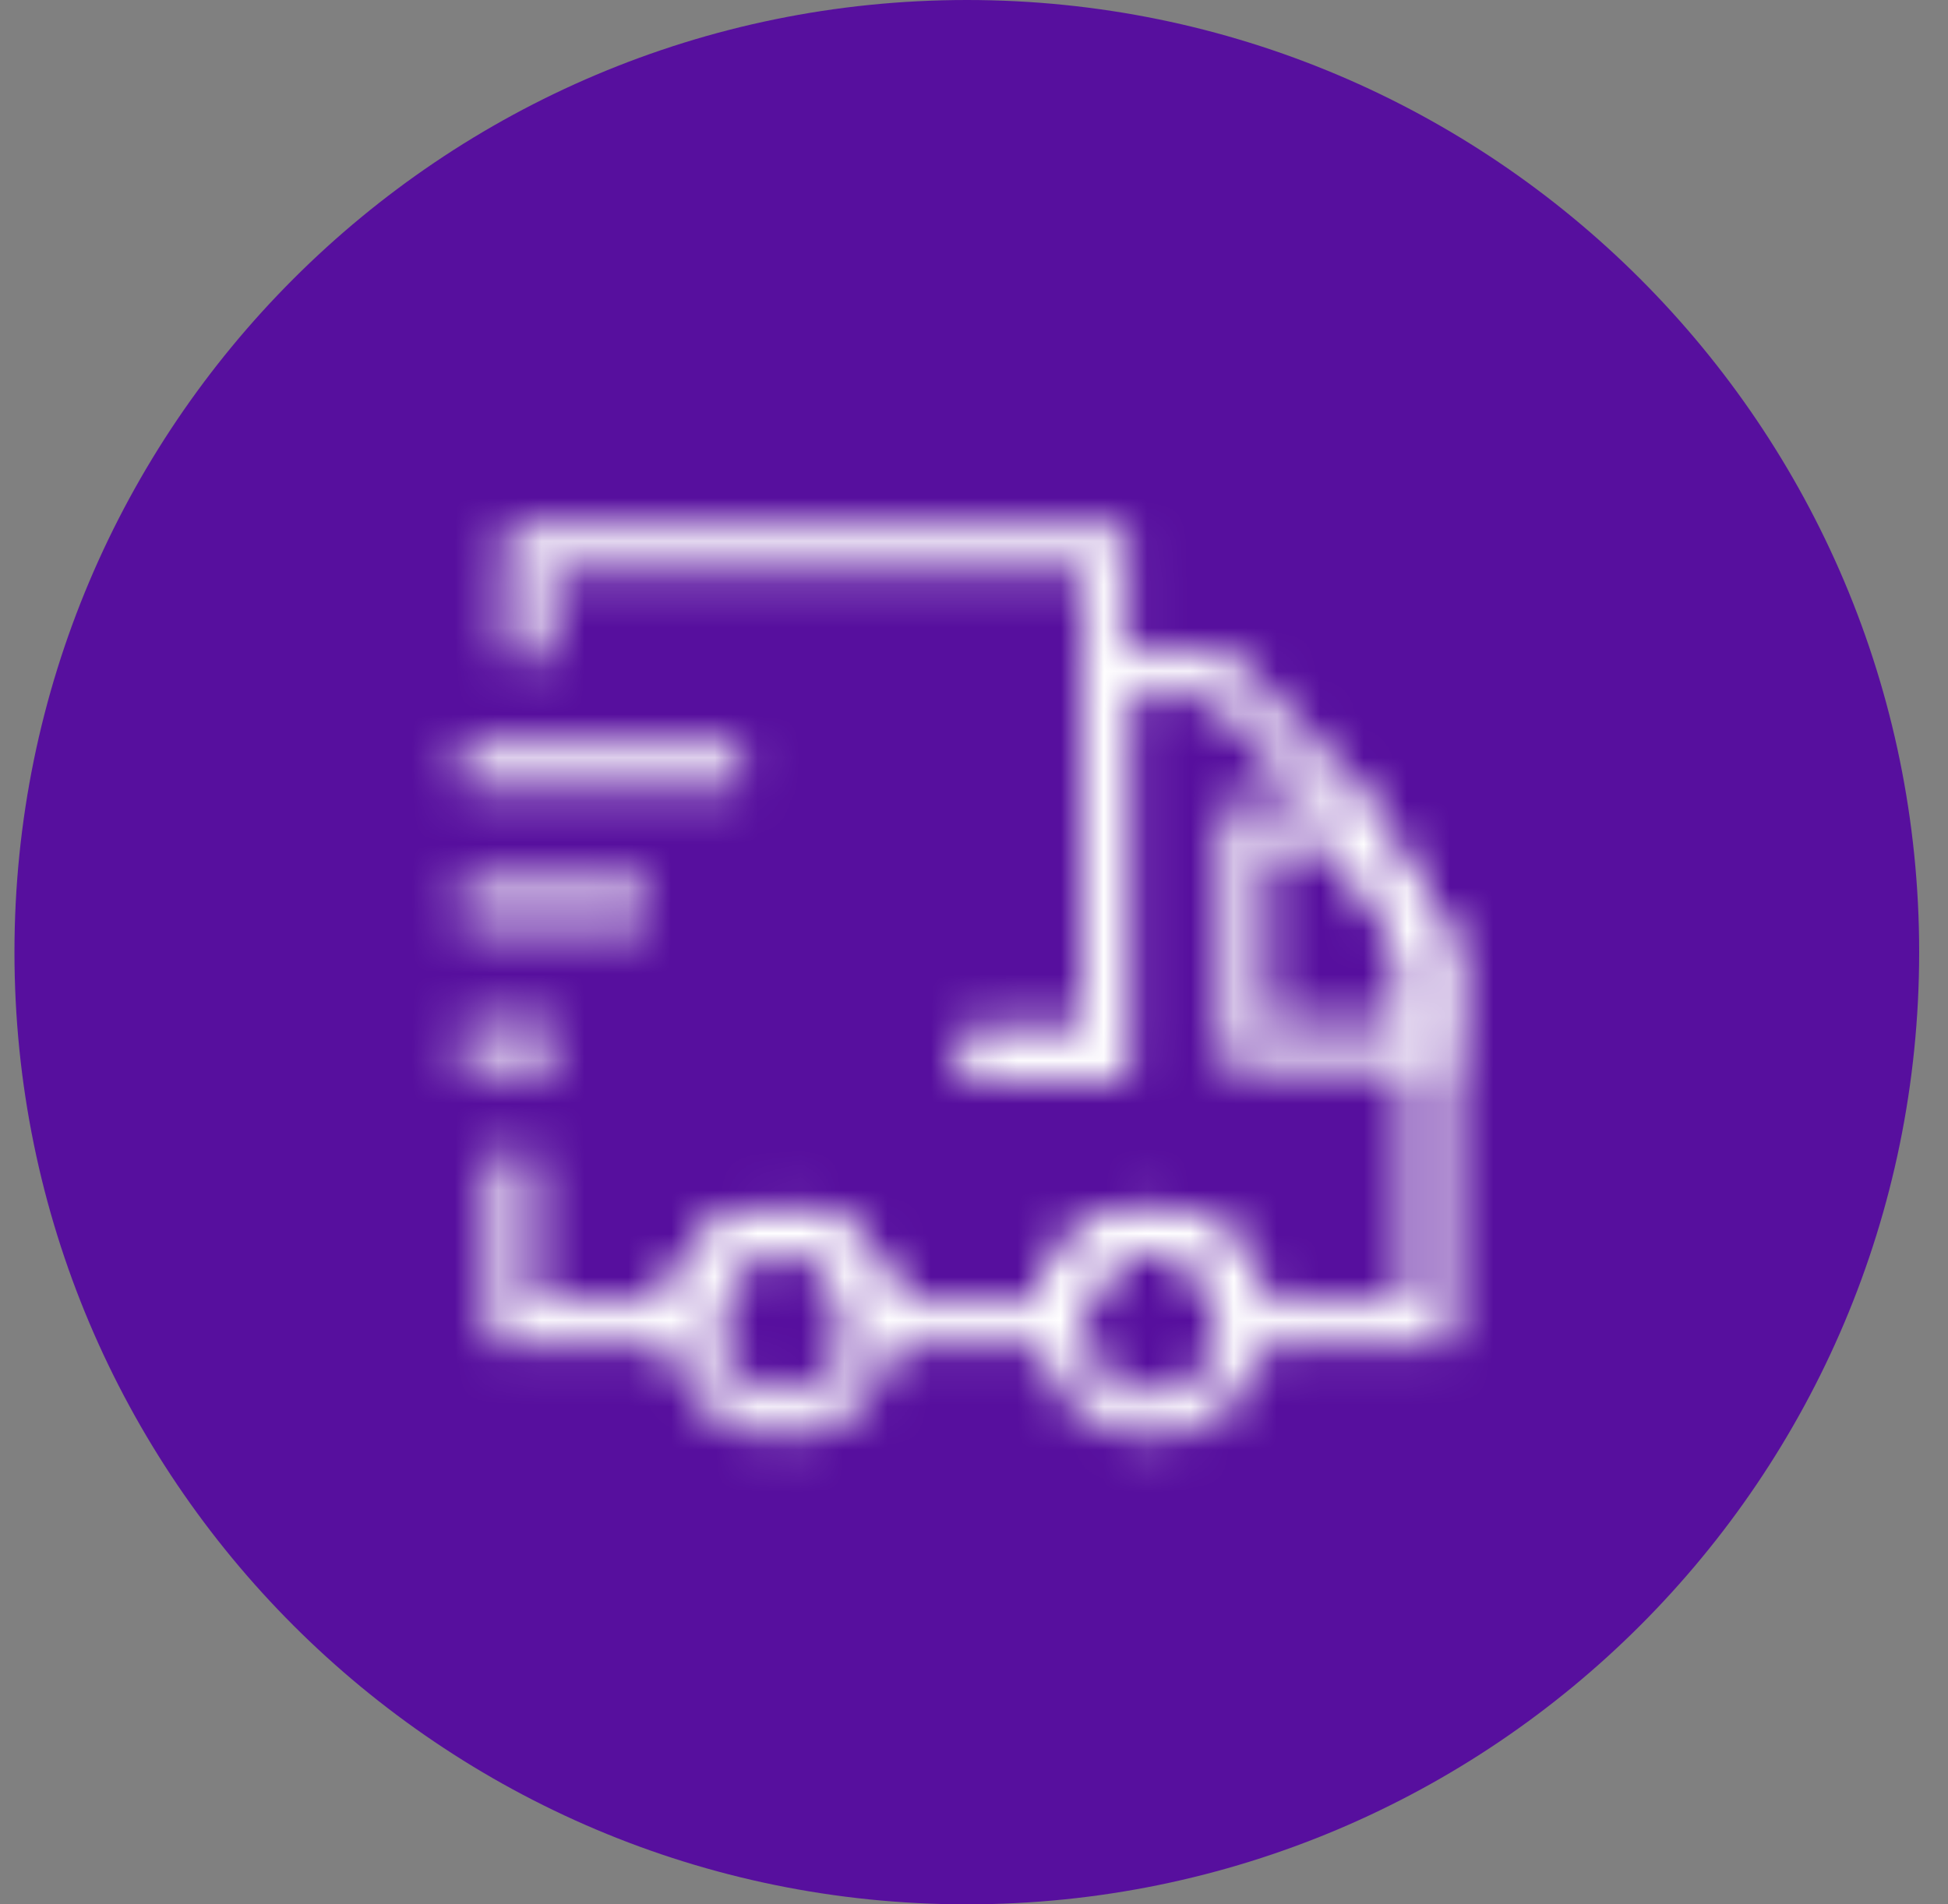 <svg width="45" height="44" viewBox="0 0 45 44" fill="none" xmlns="http://www.w3.org/2000/svg">
<rect x="0" y="0" width="45" height="44" fill="#808080" stroke="none"/>
<path d="M0.334 22C0.334 9.85 10.184 0 22.334 0C34.484 0 44.334 9.85 44.334 22C44.334 34.15 34.484 44 22.334 44C10.184 44 0.334 34.15 0.334 22Z" fill="#570F9E"/>
<mask id="mask0_3202_46436" style="mask-type:alpha" maskUnits="userSpaceOnUse" x="8" y="8" width="29" height="28">
<path d="M22.335 24.334H25.543V12.667H12.185V15.195" stroke="black"/>
<path d="M22.334 24.334H25.542C25.542 21.411 25.542 18.508 25.542 15.584L28.167 15.584L31.2 18.793L33.029 22.001V24.14V30.556H28.751C28.751 29.38 27.788 28.418 26.612 28.418C25.435 28.418 24.473 29.38 24.473 30.556H20.195C20.195 29.38 19.233 28.418 18.056 28.418C16.88 28.418 15.917 29.38 15.917 30.556H11.834V26.668" stroke="black"/>
<path d="M18.057 32.695C19.238 32.695 20.196 31.737 20.196 30.556C20.196 29.375 19.238 28.417 18.057 28.417C16.876 28.417 15.918 29.375 15.918 30.556C15.918 31.737 16.876 32.695 18.057 32.695Z" stroke="black" stroke-linecap="round"/>
<path d="M26.613 32.695C27.795 32.695 28.752 31.737 28.752 30.556C28.752 29.375 27.795 28.417 26.613 28.417C25.432 28.417 24.475 29.375 24.475 30.556C24.475 31.737 25.432 32.695 26.613 32.695Z" stroke="black" stroke-linecap="round"/>
<path d="M33.03 24.14V22.001L31.201 19.084H28.752V24.14H33.03Z" stroke="black" stroke-linecap="round"/>
<path d="M10.668 17.723H17.085" stroke="black" stroke-linejoin="round"/>
<path d="M10.668 20.931H14.946" stroke="black" stroke-linejoin="round"/>
<path d="M10.668 24.14H12.807" stroke="black" stroke-linejoin="round"/>
</mask>
<g mask="url(#mask0_3202_46436)">
<rect x="8.334" y="8" width="28" height="28" fill="white"/>
</g>
</svg>
